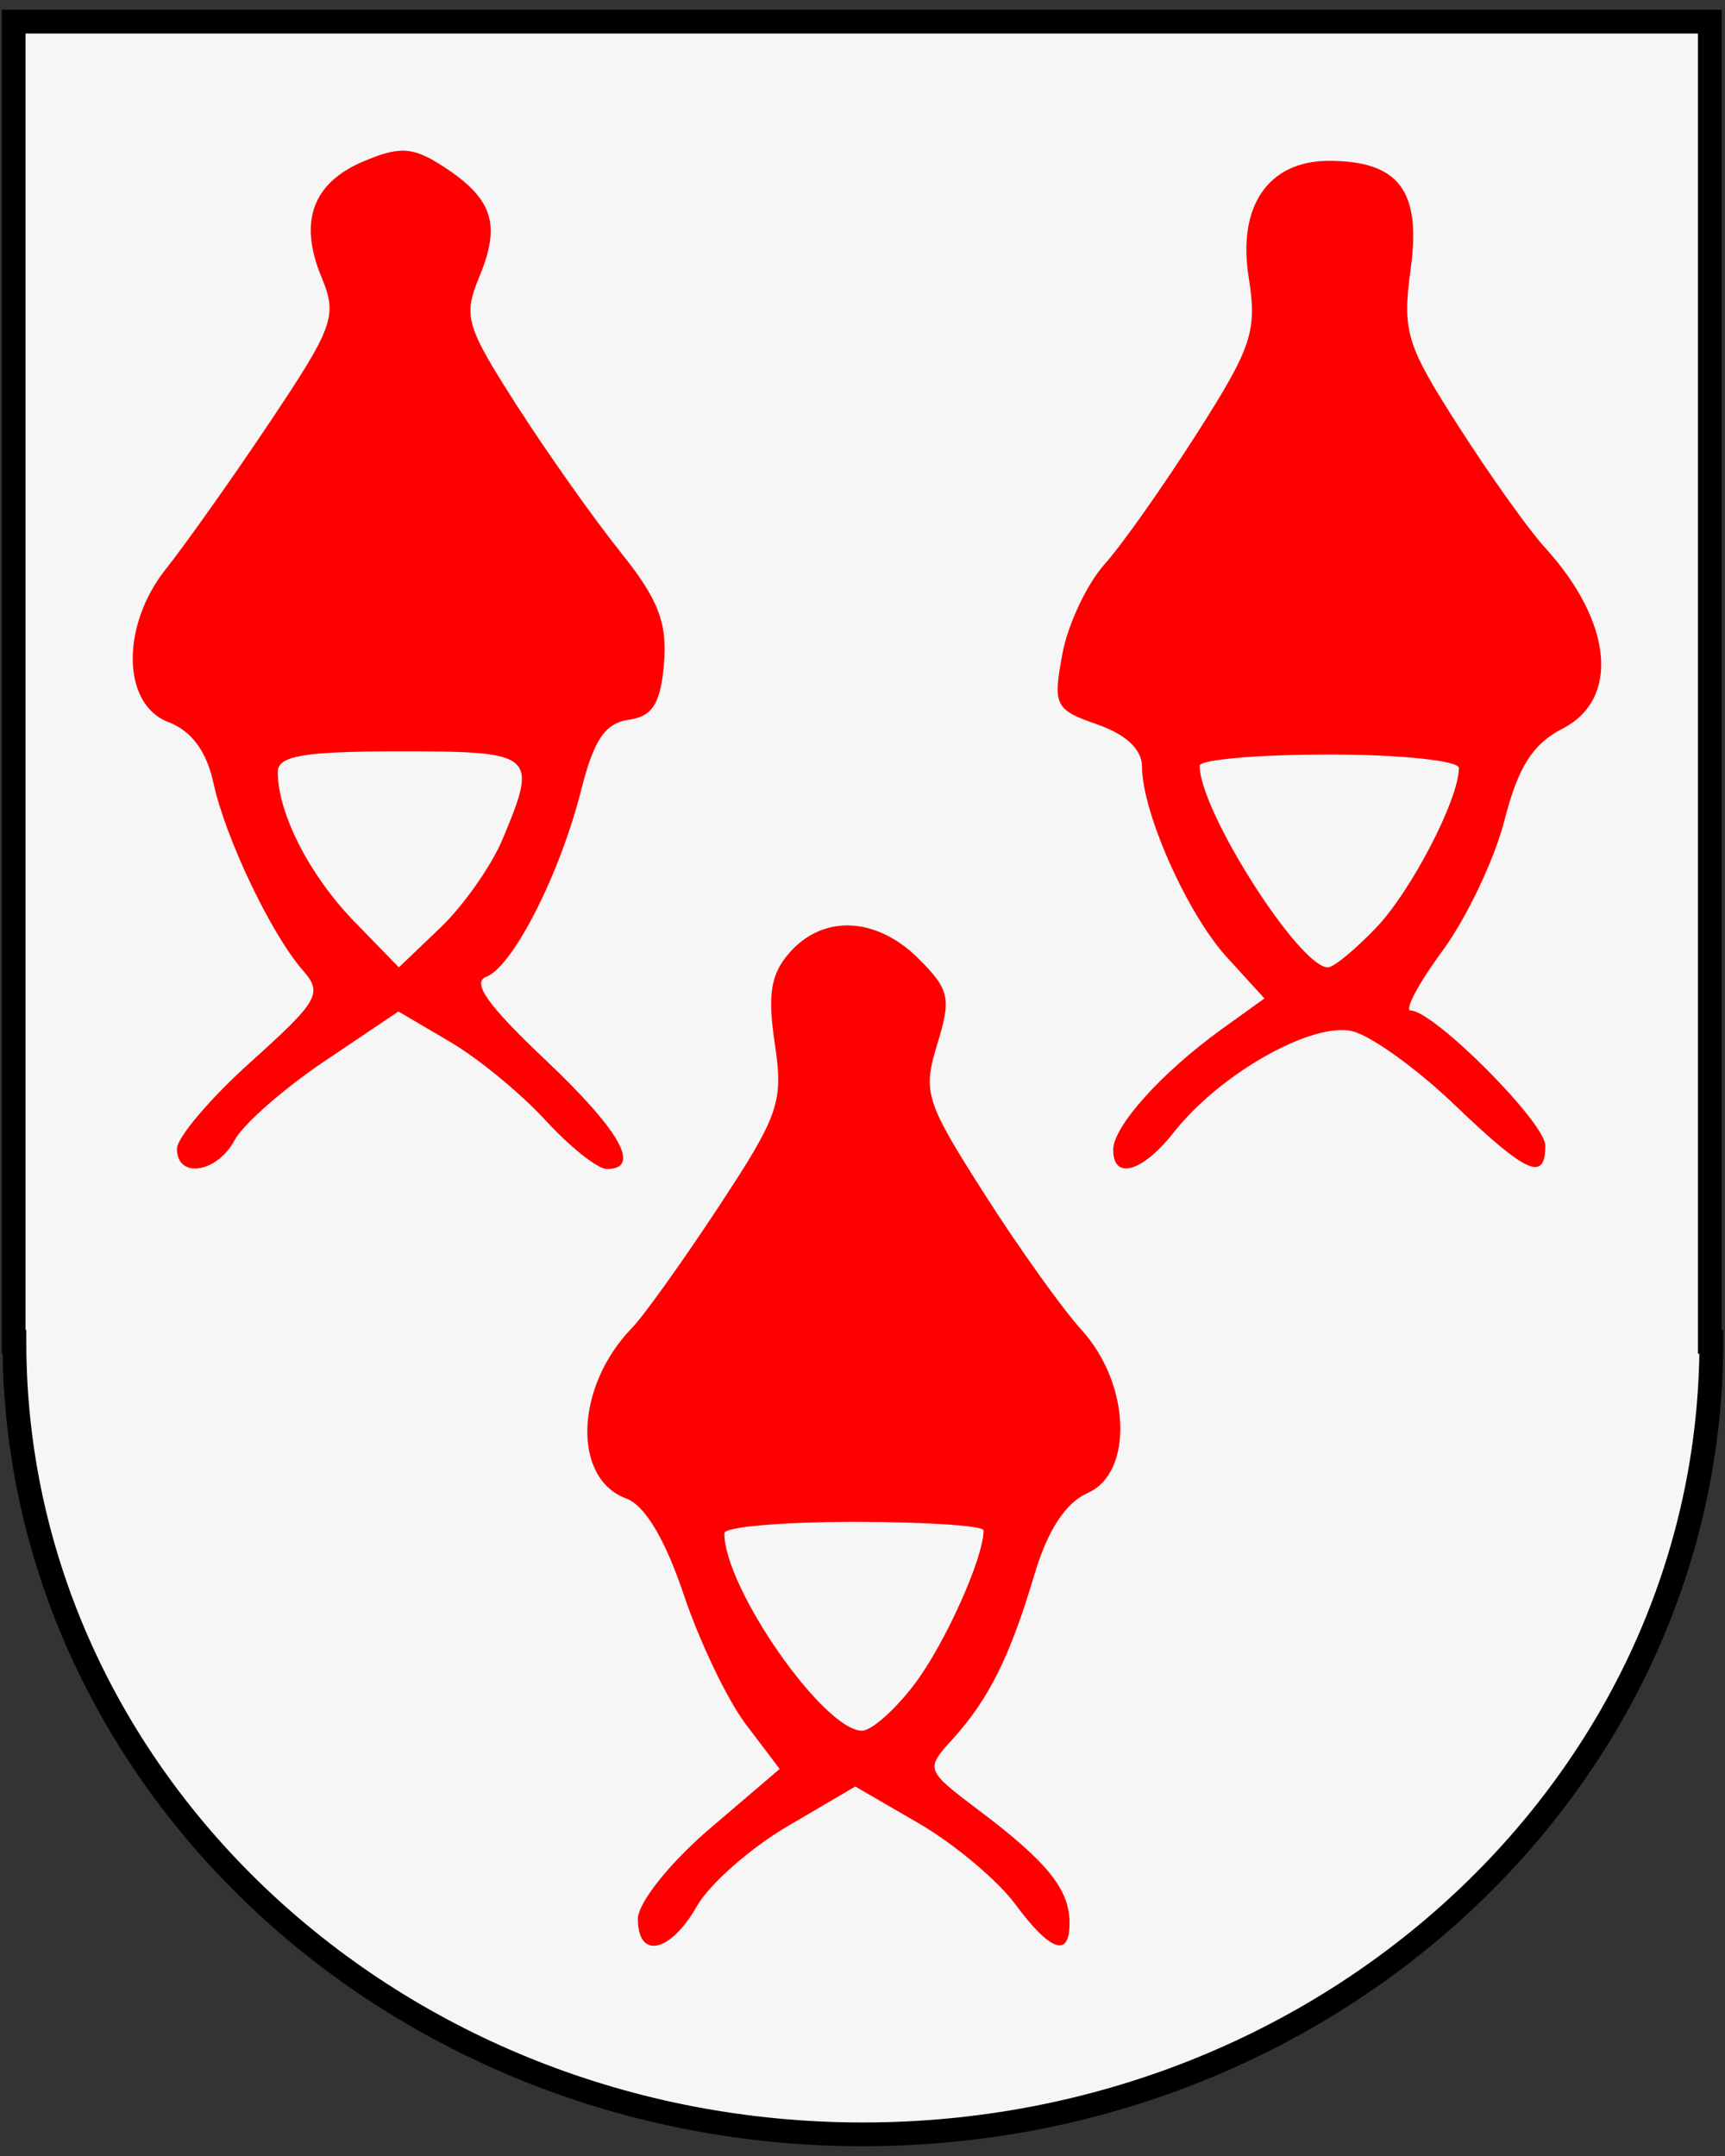 <?xml version="1.0" encoding="UTF-8" standalone="no"?>
<!-- Created with Inkscape (http://www.inkscape.org/) -->
<svg
   xmlns:dc="http://purl.org/dc/elements/1.1/"
   xmlns:cc="http://creativecommons.org/ns#"
   xmlns:rdf="http://www.w3.org/1999/02/22-rdf-syntax-ns#"
   xmlns:svg="http://www.w3.org/2000/svg"
   xmlns="http://www.w3.org/2000/svg"
   xmlns:sodipodi="http://sodipodi.sourceforge.net/DTD/sodipodi-0.dtd"
   xmlns:inkscape="http://www.inkscape.org/namespaces/inkscape"
   id="svg2481"
   sodipodi:version="0.32"
   inkscape:version="0.46"
   width="600"
   height="750"
   version="1.0"
   sodipodi:docbase="/home/liftarn/Bilder"
   sodipodi:docname="CoA_Hemmerde.svg"
   inkscape:output_extension="org.inkscape.output.svg.inkscape">
  <rect width="100%" height="100%" fill="#333333" stroke="none"/>
  <defs
     id="defs2484">
    <inkscape:perspective
       sodipodi:type="inkscape:persp3d"
       inkscape:vp_x="0 : 74.171616 : 1"
       inkscape:vp_y="0 : 1000 : 0"
       inkscape:vp_z="119.51358 : 74.171616 : 1"
       inkscape:persp3d-origin="59.75679 : 49.447744 : 1"
       id="perspective2458" />
  </defs>
  <sodipodi:namedview
     inkscape:window-height="975"
     inkscape:window-width="1280"
     inkscape:pageshadow="2"
     inkscape:pageopacity="0.0"
     guidetolerance="10.0"
     gridtolerance="10.0"
     objecttolerance="10.0"
     borderopacity="1.0"
     bordercolor="#666666"
     pagecolor="#ffffff"
     id="base"
     showguides="true"
     inkscape:guide-bbox="true"
     inkscape:zoom="0.97888589"
     inkscape:cx="177.75969"
     inkscape:cy="370.20638"
     inkscape:window-x="-4"
     inkscape:window-y="-4"
     inkscape:current-layer="svg2481"
     showgrid="false"
     units="px" />
  <g
     id="g3240">
    <path
       id="CoA_Nr._11"
       style="fill:#f6f6f6;fill-opacity:1;stroke:#000000;stroke-width:8.268"
       d="M 4.749,7.53 L 4.749,466.775 L 5.014,466.775 C 5.014,618.958 137.227,742.47 300.133,742.47 C 463.038,742.47 595.251,618.958 595.251,466.775 L 594.716,466.775 L 594.716,7.53 L 4.749,7.53 z" />
    <path
       id="path2531"
       d="M 293.264,321.959 C 286.466,322.339 280.104,325.34 274.945,331.04 C 268.182,338.514 266.867,345.493 269.466,362.823 C 272.539,383.316 271.08,387.708 250.052,419.655 C 237.523,438.69 223.922,457.721 219.835,461.928 C 199.995,482.353 198.945,514.291 217.8,521.266 C 224.315,523.676 231.339,535.417 237.84,554.77 C 243.342,571.152 253.029,591.396 259.446,599.861 L 271.188,615.361 L 246.451,636.497 C 232.673,648.365 221.87,662.046 221.87,667.497 C 221.87,681.749 233.151,679.341 242.38,663.113 C 246.783,655.371 261.062,642.83 274.006,635.244 L 297.491,621.467 L 319.879,634.462 C 332.161,641.659 347.048,654.183 353.071,662.33 C 365.468,679.097 372.249,681.319 372.015,668.436 C 371.809,657.083 364.078,647.552 340.702,629.921 C 321.847,615.7 321.789,615.502 331.309,605.027 C 343.989,591.075 351.384,576.06 359.803,547.725 C 364.405,532.24 370.705,522.716 378.278,519.387 C 394.347,512.322 393.225,481.384 376.243,462.711 C 369.498,455.295 354.213,433.86 342.268,415.115 C 321.938,383.212 320.87,379.96 325.985,363.292 C 330.896,347.293 330.342,344.321 319.566,333.545 C 311.438,325.416 302.003,321.472 293.264,321.959 z M 297.021,529.407 C 321.818,529.407 342.108,530.726 342.112,532.382 C 342.131,541.869 328.736,571.751 318.157,585.77 C 311.399,594.726 303.13,602.053 299.839,602.053 C 286.528,602.053 251.94,552.418 251.931,533.321 C 251.929,531.166 272.224,529.407 297.021,529.407 z"
       style="fill:#ff0000;fill-opacity:1" />
    <path
       id="path2527"
       d="M 138.265,52.512 C 135.098,52.835 131.521,54.016 126.836,55.957 C 108.783,63.434 103.76,76.927 111.806,96.35 C 117.433,109.936 116.151,113.509 93.488,147.39 C 80.099,167.405 64.01,190.015 57.791,197.804 C 41.961,217.629 42.377,245.034 58.574,251.192 C 66.578,254.236 71.854,261.323 74.23,272.328 C 78.382,291.558 94.392,325.104 105.386,337.616 C 112.343,345.531 110.759,348.239 87.225,369.398 C 73.078,382.118 61.548,395.737 61.548,399.615 C 61.548,410.16 75.463,408.087 81.589,396.64 C 84.531,391.142 98.544,378.806 112.745,369.242 L 138.578,351.863 L 156.426,362.353 C 166.246,368.085 181.216,380.421 189.775,389.752 C 198.333,399.082 207.915,406.661 211.067,406.661 C 223.232,406.661 215.86,393.422 189.461,368.459 C 169.907,349.968 163.977,341.777 169.108,339.808 C 178.42,336.235 194.781,304.069 202.143,274.834 C 206.517,257.462 210.443,251.57 218.582,250.41 C 226.945,249.217 229.777,244.849 230.951,230.839 C 232.14,216.642 228.96,208.431 215.921,192.168 C 206.825,180.822 190.58,157.919 179.911,141.284 C 161.975,113.32 161.035,110.014 166.76,96.194 C 174.254,78.102 171.445,69.22 154.548,58.149 C 147.798,53.726 143.543,51.975 138.265,52.512 z M 139.204,261.369 C 186.145,261.369 187.268,262.275 174.744,292.056 C 170.837,301.348 161.091,315.166 153.139,322.742 L 138.735,336.52 L 122.922,320.237 C 107.52,304.269 96.619,282.823 96.619,268.571 C 96.619,262.89 105.549,261.369 139.204,261.369 z"
       style="fill:#ff0000;fill-opacity:1" />
    <path
       id="path2523"
       d="M 462.196,55.957 C 441.17,55.957 430.355,71.662 434.328,96.507 C 437.316,115.195 435.438,120.753 416.48,150.522 C 404.863,168.763 390.396,189.349 384.227,196.238 C 378.059,203.127 371.417,217.184 369.51,227.551 C 366.236,245.356 366.831,246.839 381.566,251.975 C 391.572,255.464 397.222,260.644 397.222,266.692 C 397.222,282.608 413.083,318.164 426.813,333.075 L 439.808,347.323 L 424.777,358.126 C 403.897,373.243 387.202,391.865 387.202,399.928 C 387.202,410.74 397.359,407.78 408.338,393.822 C 424.368,373.444 456.619,355.27 470.494,358.752 C 477.092,360.408 492.994,371.927 505.878,384.272 C 531.057,408.398 537.504,411.229 537.504,398.519 C 537.504,390.471 498.698,351.55 490.691,351.55 C 488.385,351.55 493.323,342.207 501.65,330.884 C 509.978,319.56 519.744,299.185 523.256,285.48 C 528.064,266.721 533.088,258.825 543.61,253.384 C 563.557,243.069 560.822,216.185 537.347,190.445 C 531.452,183.982 517.932,164.89 507.13,148.017 C 489.103,119.857 487.681,115.337 490.691,93.376 C 494.398,66.327 486.502,55.957 462.196,55.957 z M 462.353,262.465 C 487.153,262.474 507.443,264.622 507.443,267.162 C 507.443,278.013 490.814,310.027 478.636,322.742 C 471.377,330.32 463.878,336.52 461.883,336.52 C 451.941,336.52 417.262,282.032 417.262,266.379 C 417.262,264.255 437.553,262.456 462.353,262.465 z"
       style="fill:#ff0000;fill-opacity:1" />
  </g>
</svg>

